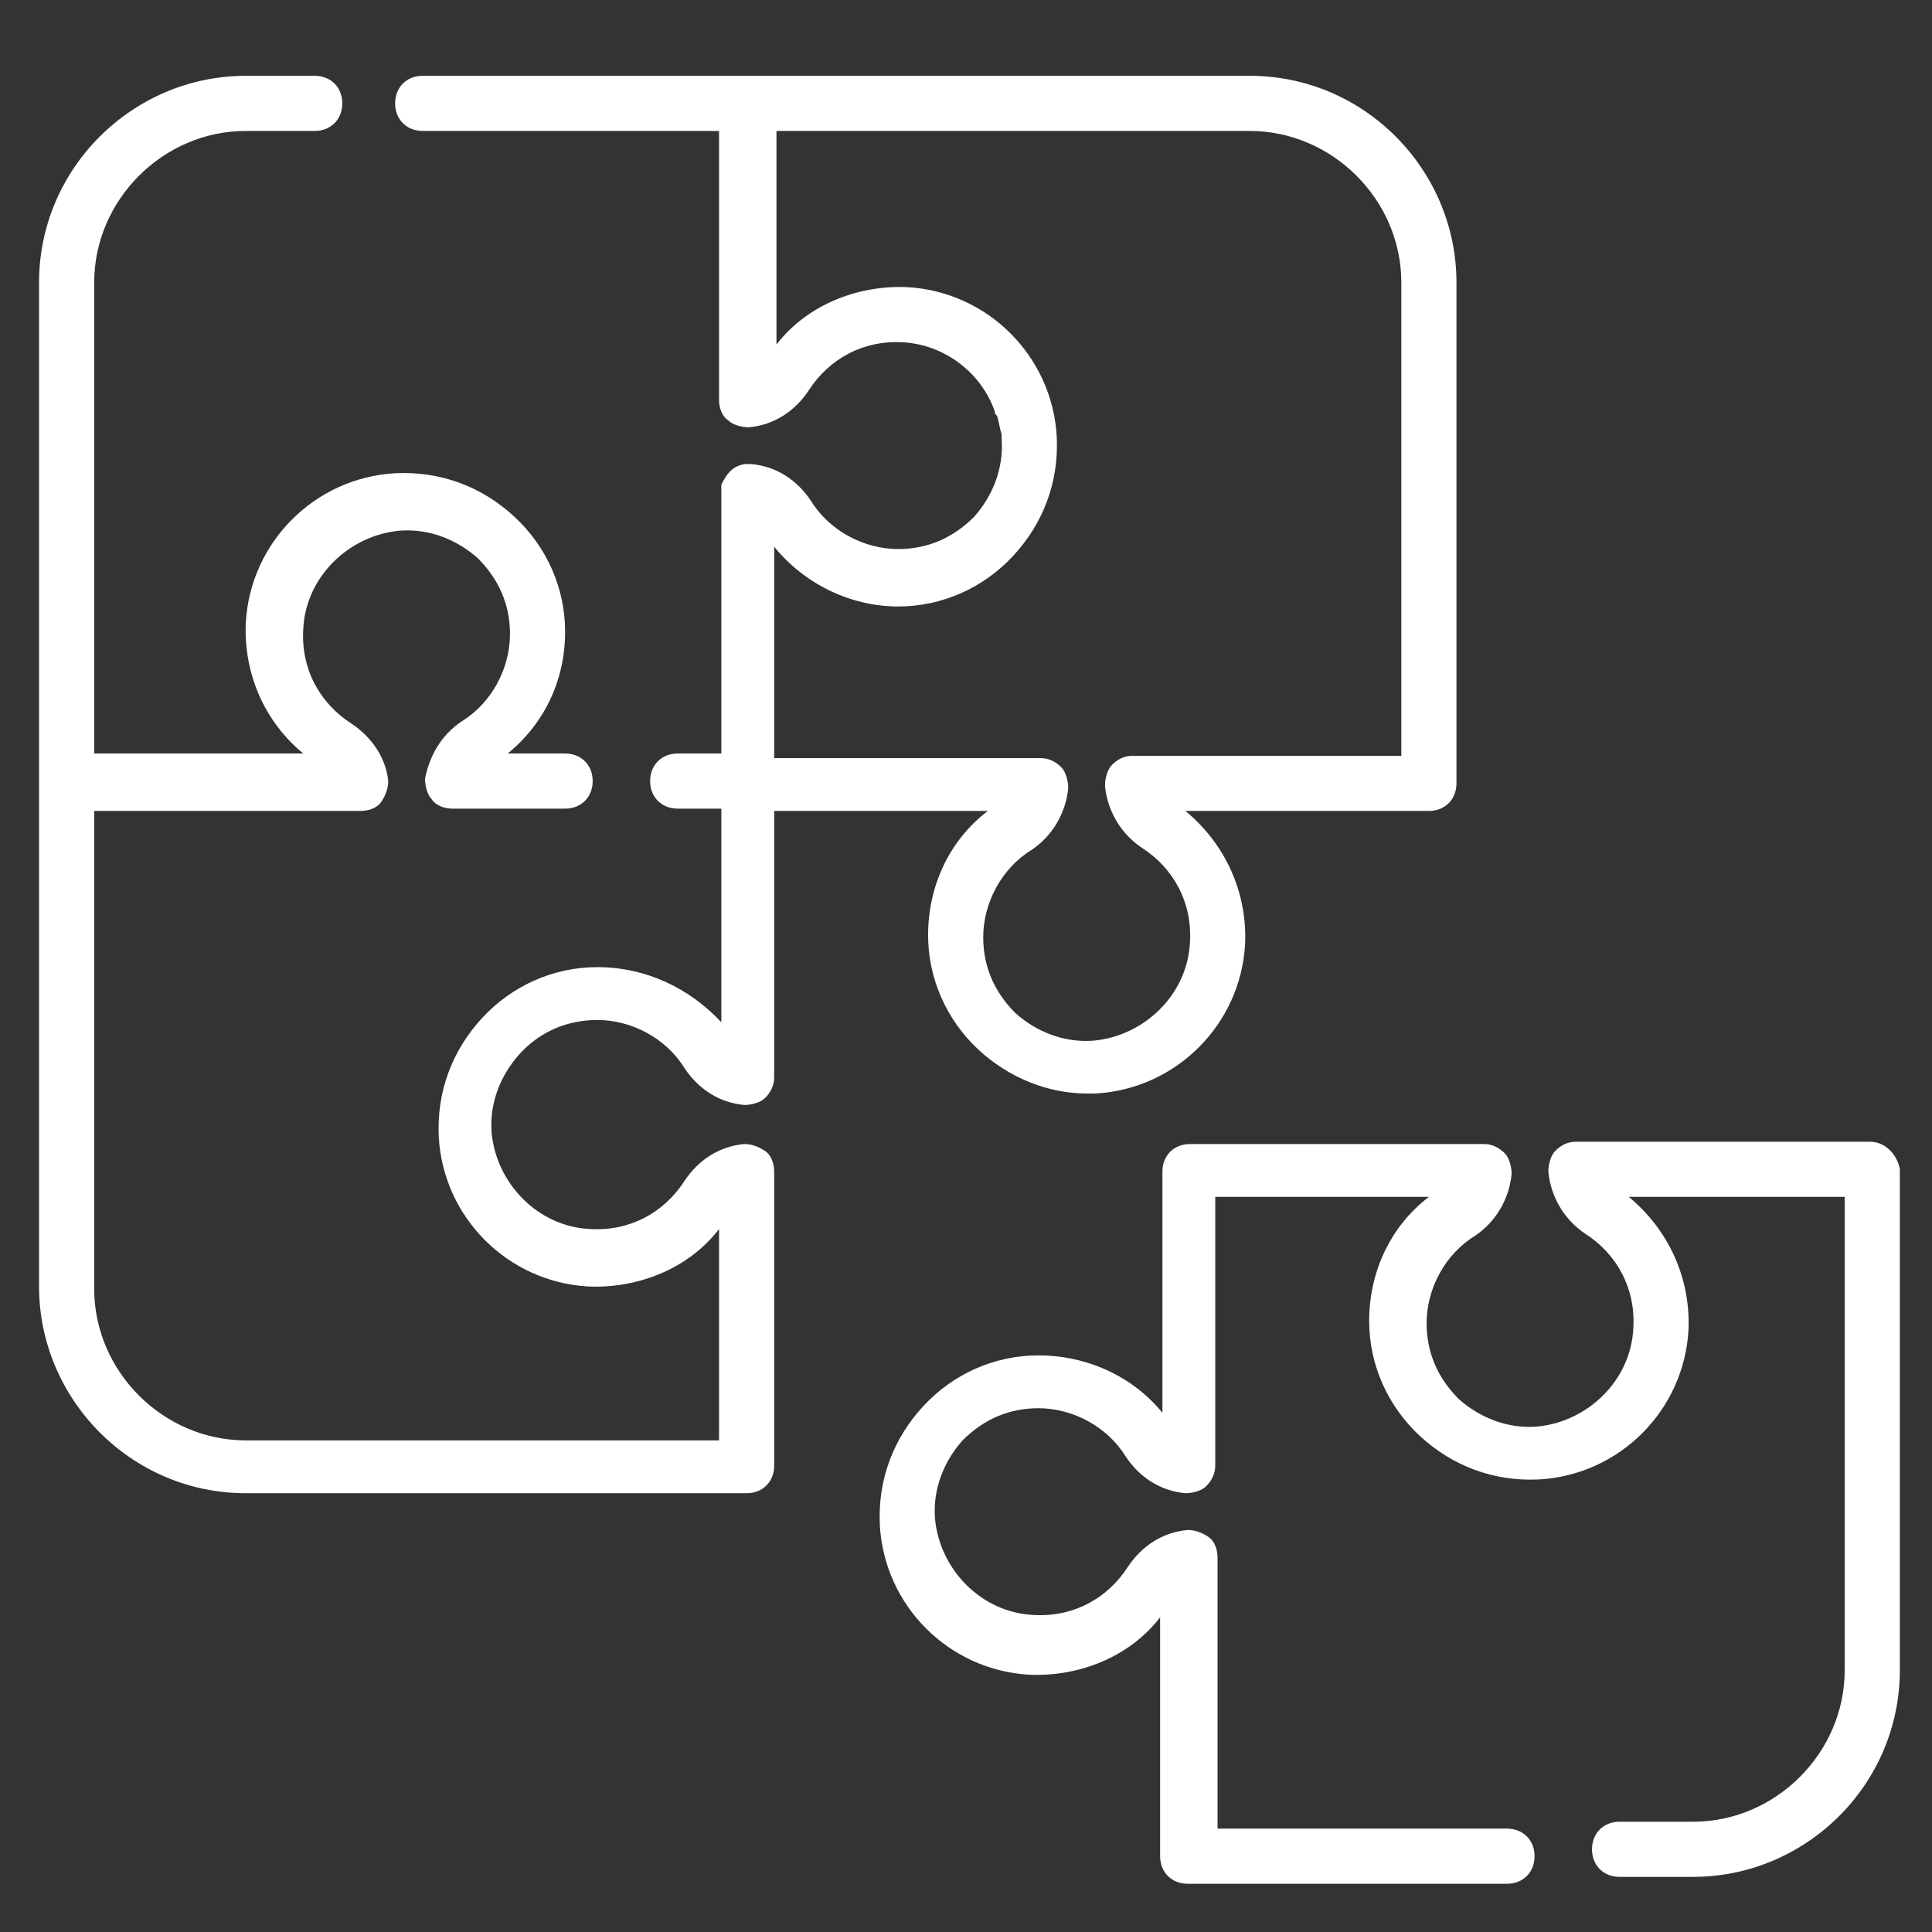 <?xml version="1.0" encoding="utf-8"?>
<!-- Generator: Adobe Illustrator 22.0.1, SVG Export Plug-In . SVG Version: 6.00 Build 0)  -->
<svg version="1.1" id="Layer_1" xmlns="http://www.w3.org/2000/svg" xmlns:xlink="http://www.w3.org/1999/xlink" x="0px" y="0px"
	 viewBox="0 0 84.1 84.1" style="enable-background:new 0 0 84.1 84.1;" xml:space="preserve">
<rect x="0" y="0" width="84.1" height="84.1" fill="#333333" stroke="none"/>
<style type="text/css">
	.st0{fill:#FFFFFF;}
</style>
<path class="st0" d="M81.4,49.7H68.6c-0.3,0-0.6,0.1-0.9,0.4c-0.2,0.2-0.3,0.6-0.3,0.9c0.1,1.1,0.7,2.1,1.6,2.7
	c1.4,0.9,2.2,2.4,2.1,4.1c-0.1,2.3-2,4.1-4.2,4.3c-1.3,0.1-2.5-0.4-3.4-1.2c-0.9-0.9-1.4-2-1.4-3.3c0-1.5,0.8-3,2.1-3.8
	c0.9-0.6,1.5-1.6,1.6-2.7c0-0.3-0.1-0.7-0.3-0.9c-0.2-0.2-0.5-0.4-0.9-0.4H51.8c-0.7,0-1.2,0.5-1.2,1.2v10.5
	c-1.3-1.6-3.3-2.5-5.4-2.5c-1.9,0-3.7,0.8-5,2.2c-1.3,1.4-2,3.2-1.9,5.2c0.2,3.5,3,6.3,6.5,6.5c2.2,0.1,4.4-0.8,5.7-2.5v10.4
	c0,0.7,0.5,1.2,1.2,1.2h13.9c0.7,0,1.2-0.5,1.2-1.2s-0.5-1.2-1.2-1.2H53V67.8c0-0.3-0.1-0.7-0.4-0.9s-0.6-0.3-0.9-0.3
	c-1.1,0.1-2,0.7-2.6,1.6c-0.9,1.4-2.4,2.2-4.1,2.1c-2.3-0.1-4.1-2-4.3-4.2c-0.1-1.3,0.4-2.5,1.2-3.4c0.9-0.9,2-1.4,3.3-1.4
	c1.5,0,3,0.8,3.8,2.1c0.6,0.9,1.5,1.5,2.6,1.6c0.3,0,0.7-0.1,0.9-0.3c0.2-0.2,0.4-0.5,0.4-0.9V52.1h9.3c-1.7,1.3-2.6,3.3-2.6,5.4
	c0,1.9,0.8,3.7,2.2,5c1.4,1.3,3.2,2,5.2,1.9c3.5-0.2,6.3-3,6.5-6.5c0.1-2.3-0.9-4.4-2.6-5.8h9.4v20.6c0,3.6-3,6.6-6.6,6.6h-3.2
	c-0.7,0-1.2,0.5-1.2,1.2c0,0.7,0.5,1.2,1.2,1.2h3.2c4.9,0,9-4,9-9V50.9C82.6,50.3,82.1,49.7,81.4,49.7z"/>
<path class="st0" d="M26,44.4c1.5,0,3,0.8,3.8,2.1c0.6,0.9,1.5,1.5,2.6,1.6c0.3,0,0.7-0.1,0.9-0.3c0.2-0.2,0.4-0.5,0.4-0.9V35.3H43
	c-1.7,1.3-2.6,3.3-2.6,5.4c0,1.9,0.8,3.7,2.2,5c1.3,1.2,3,1.9,4.7,1.9c0.1,0,0.3,0,0.4,0c3.5-0.2,6.3-3,6.5-6.5
	c0.1-2.3-0.9-4.4-2.6-5.8h10.6c0.7,0,1.2-0.5,1.2-1.2V12.3c0-4.9-4-9-9-9H32.5H18.4c-0.7,0-1.2,0.5-1.2,1.2s0.5,1.2,1.2,1.2h12.9
	v11.7c0,0.3,0.1,0.7,0.4,0.9c0.2,0.2,0.6,0.3,0.9,0.3c1.1-0.1,2-0.7,2.6-1.6c0.9-1.4,2.4-2.2,4.1-2.1c1.8,0.1,3.4,1.3,4,3
	c0,0.1,0,0.1,0.1,0.2c0.1,0.3,0.1,0.5,0.2,0.8c0,0.1,0,0.1,0,0.2c0.1,1.3-0.4,2.5-1.2,3.4c-0.9,0.9-2,1.4-3.3,1.4
	c-1.5,0-3-0.8-3.8-2.1c-0.6-0.9-1.5-1.5-2.6-1.6c-0.1,0-0.2,0-0.2,0c-0.2,0-0.5,0.1-0.7,0.3c-0.2,0.2-0.3,0.4-0.4,0.6
	c0,0.1,0,0.2,0,0.2v11.5h-1.9c-0.7,0-1.2,0.5-1.2,1.2s0.5,1.2,1.2,1.2h1.9v9.3C30,43,28.1,42.1,26,42.1c-1.9,0-3.7,0.8-5,2.2
	c-1.3,1.4-2,3.2-1.9,5.2c0.2,3.5,3,6.3,6.5,6.5c2.2,0.1,4.4-0.8,5.7-2.5v9.2H10.7c-3.6,0-6.6-3-6.6-6.6V35.3h11.6
	c0.3,0,0.7-0.1,0.9-0.4s0.3-0.6,0.3-0.9c-0.1-1-0.7-1.9-1.6-2.5c-1.4-0.9-2.2-2.4-2.1-4.1c0.1-2.3,2-4.1,4.2-4.3
	c1.3-0.1,2.5,0.4,3.4,1.2c0.9,0.9,1.4,2,1.4,3.3c0,1.5-0.8,3-2.1,3.8c-0.9,0.6-1.4,1.5-1.6,2.5c0,0.3,0.1,0.7,0.3,0.9
	c0.2,0.3,0.6,0.4,0.9,0.4h4.9c0.7,0,1.2-0.5,1.2-1.2s-0.5-1.2-1.2-1.2h-2.5c1.6-1.3,2.5-3.2,2.5-5.3c0-1.9-0.8-3.7-2.2-5
	c-1.4-1.3-3.2-2-5.2-1.9c-3.5,0.2-6.3,3-6.5,6.5c-0.1,2.2,0.8,4.3,2.5,5.7H4.1V12.3c0-3.6,3-6.6,6.6-6.6h3c0.7,0,1.2-0.5,1.2-1.2
	s-0.5-1.2-1.2-1.2h-3c-4.9,0-9,4-9,9v21.8V56c0,4.9,4,9,9,9h21.8c0.7,0,1.2-0.5,1.2-1.2V51c0-0.3-0.1-0.7-0.4-0.9s-0.6-0.3-0.9-0.3
	c-1.1,0.1-2,0.7-2.6,1.6c-0.9,1.4-2.4,2.2-4.1,2.1c-2.3-0.1-4.1-2-4.3-4.2c-0.1-1.3,0.4-2.5,1.2-3.4C23.5,44.9,24.7,44.4,26,44.4z
	 M33.7,23.8c1.3,1.6,3.3,2.6,5.4,2.6c1.9,0,3.7-0.8,5-2.2c1.3-1.4,2-3.2,1.9-5.2c-0.2-3.5-3-6.3-6.5-6.5c-2.2-0.1-4.4,0.8-5.7,2.5
	V5.7h20.6c3.6,0,6.6,3,6.6,6.6v20.6H49.3c-0.3,0-0.6,0.1-0.9,0.4c-0.2,0.2-0.3,0.6-0.3,0.9c0.1,1.1,0.7,2.1,1.6,2.7
	c1.4,0.9,2.2,2.4,2.1,4.1c-0.1,2.3-2,4.1-4.2,4.3c-1.3,0.1-2.5-0.4-3.4-1.2c-0.9-0.9-1.4-2-1.4-3.3c0-1.5,0.8-3,2.1-3.8
	c0.9-0.6,1.5-1.6,1.6-2.7c0-0.3-0.1-0.7-0.3-0.9c-0.2-0.2-0.5-0.4-0.9-0.4H33.7L33.7,23.8L33.7,23.8z"/>
</svg>

